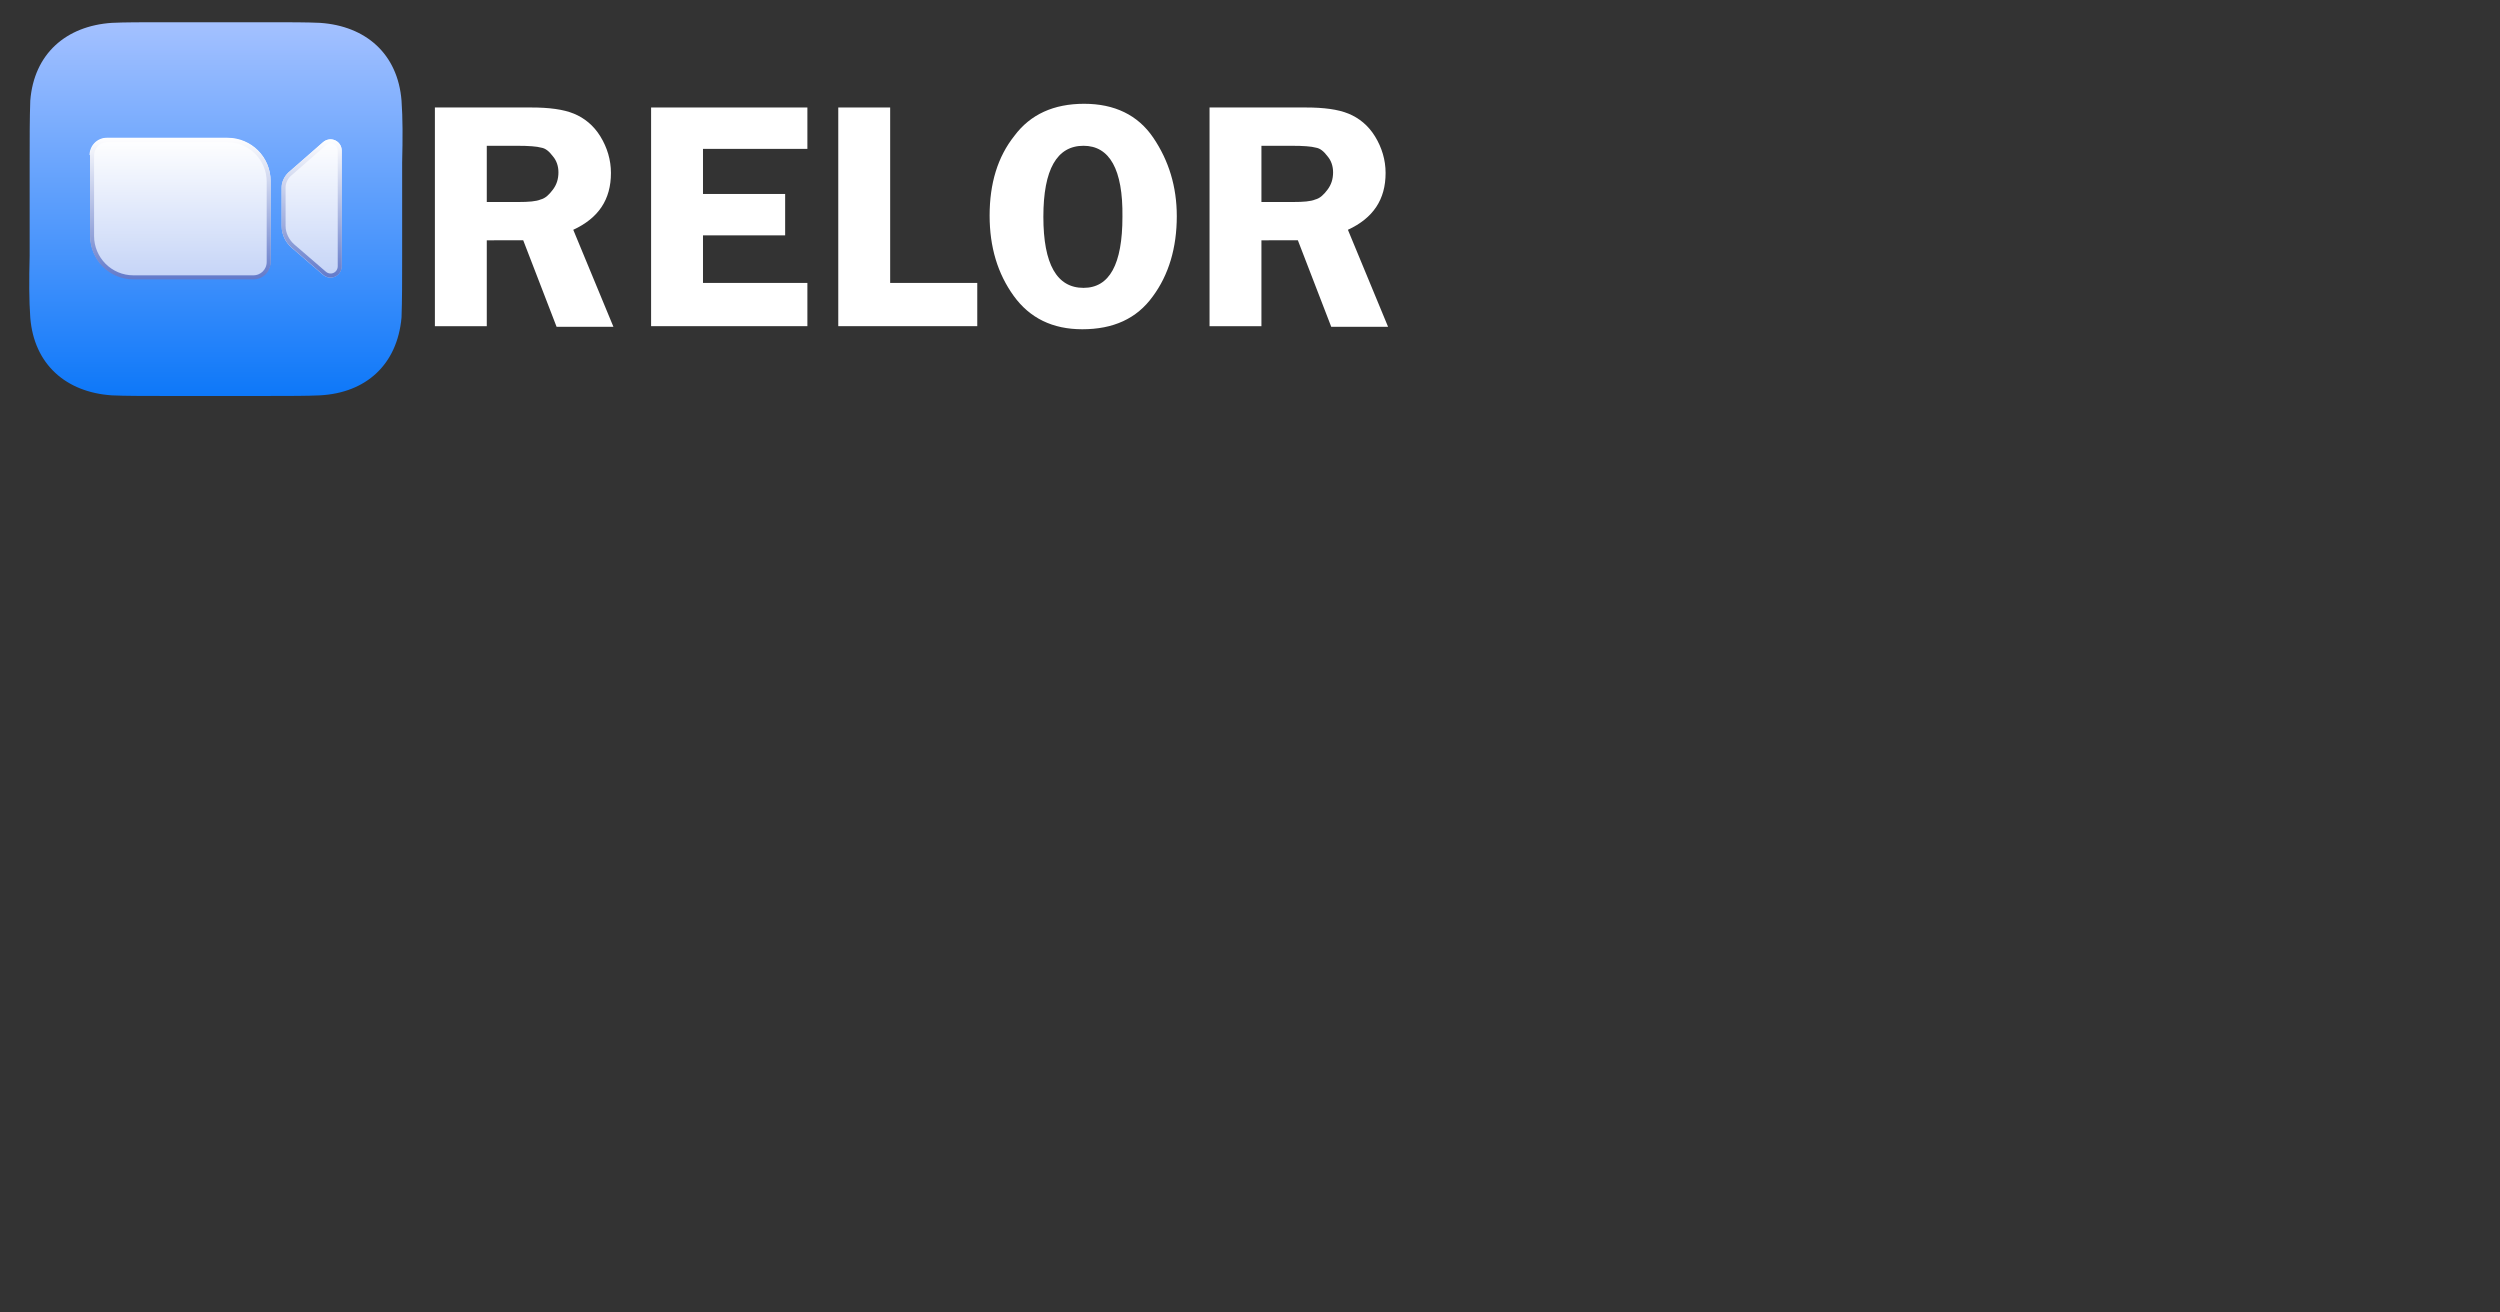 <?xml version="1.0" encoding="utf-8"?>
<!-- Generator: Adobe Illustrator 24.3.0, SVG Export Plug-In . SVG Version: 6.00 Build 0)  -->
<svg version="1.1" id="Layer_1" xmlns="http://www.w3.org/2000/svg" xmlns:xlink="http://www.w3.org/1999/xlink" x="0px" y="0px"
	 viewBox="0 0 404.7 212.4" style="enable-background:new 0 0 404.7 212.4;" xml:space="preserve">
<rect x="0" y="0" width="404.7" height="212.4" fill="#333333" stroke="none"/>
<style type="text/css">
	.st0{fill:url(#SVGID_1_);}
	.st1{fill:url(#SVGID_2_);}
	.st2{fill:none;stroke:url(#SVGID_3_);stroke-width:0.659;stroke-miterlimit:5.031;}
	.st3{fill:url(#SVGID_4_);}
	.st4{fill:none;stroke:url(#SVGID_5_);stroke-width:0.659;stroke-miterlimit:5.031;}
	.st5{fill:#FFFFFF;}
</style>
<linearGradient id="SVGID_1_" gradientUnits="userSpaceOnUse" x1="13.453" y1="309.818" x2="13.453" y2="261.786" gradientTransform="matrix(1.258 0 0 -1.258 17.991 393.296)">
	<stop  offset="0" style="stop-color:#A4C1FF"/>
	<stop  offset="1" style="stop-color:#0E78F9"/>
</linearGradient>
<path class="st0" d="M26.2,3.6c1.1,0,2.2,0,3.3,0h10.9c1.1,0,2.2,0,3.3,0c3,0,6,0,8.1,0.1c7.4,0.5,12.6,5,13.2,12.6
	c0.2,2.8,0.2,6.1,0.1,10v0c0,0.7,0,1.4,0,2.1v10.9c0,0.7,0,1.4,0,2.1c0,3.9,0,7.2-0.1,10c-0.7,7.7-5.8,12.2-13.2,12.6
	c-2,0.1-5.1,0.1-8.1,0.1c-1.1,0-2.2,0-3.3,0H29.5c-1.1,0-2.2,0-3.3,0c-3,0-6,0-8.1-0.1c-7.4-0.5-12.6-5-13.2-12.6
	c-0.2-2.8-0.2-6.1-0.1-10v0c0-0.7,0-1.4,0-2.1V28.4c0-0.7,0-1.4,0-2.1v0c0-3.9,0-7.2,0.1-10C5.5,8.7,10.7,4.2,18.1,3.7
	C20.1,3.6,23.2,3.6,26.2,3.6z"/>
<g>
	
		<linearGradient id="SVGID_2_" gradientUnits="userSpaceOnUse" x1="8.909" y1="294.911" x2="8.909" y2="276.801" gradientTransform="matrix(1.258 0 0 -1.258 17.991 393.296)">
		<stop  offset="0" style="stop-color:#FFFFFF"/>
		<stop  offset="1" style="stop-color:#C5D4F7"/>
	</linearGradient>
	<path class="st1" d="M14.5,25.1c0-1.5,1.2-2.8,2.8-2.8h19.5c3.9,0,7,3.1,7,7v13c0,1.5-1.2,2.8-2.8,2.8H21.6c-3.9,0-7-3.1-7-7V25.1z
		"/>
	
		<linearGradient id="SVGID_3_" gradientUnits="userSpaceOnUse" x1="8.909" y1="294.911" x2="8.909" y2="276.801" gradientTransform="matrix(1.258 0 0 -1.258 17.991 393.296)">
		<stop  offset="0" style="stop-color:#FFFFFF"/>
		<stop  offset="1" style="stop-color:#637ACA"/>
	</linearGradient>
	<path class="st2" d="M17.3,22.7h19.5c3.7,0,6.7,3,6.7,6.7v13c0,1.4-1.1,2.5-2.5,2.5H21.6c-3.7,0-6.7-3-6.7-6.7v-13
		C14.9,23.8,16,22.7,17.3,22.7z"/>
</g>
<g>
	
		<linearGradient id="SVGID_4_" gradientUnits="userSpaceOnUse" x1="25.825" y1="294.736" x2="25.825" y2="276.932" gradientTransform="matrix(1.258 0 0 -1.258 17.991 393.296)">
		<stop  offset="0" style="stop-color:#FFFFFF"/>
		<stop  offset="1" style="stop-color:#C5D4F7"/>
	</linearGradient>
	<path class="st3" d="M45.6,30.4c0-0.9,0.4-1.8,1.1-2.5l5.6-4.9c1.2-1,3-0.2,3,1.4v18.7c0,1.6-1.8,2.4-3,1.4l-5.1-4.4
		c-1-0.9-1.6-2.1-1.6-3.5V30.4z"/>
	
		<linearGradient id="SVGID_5_" gradientUnits="userSpaceOnUse" x1="25.825" y1="294.736" x2="25.825" y2="276.932" gradientTransform="matrix(1.258 0 0 -1.258 17.991 393.296)">
		<stop  offset="0" style="stop-color:#FFFFFF"/>
		<stop  offset="1" style="stop-color:#637ACA"/>
	</linearGradient>
	<path class="st4" d="M46.9,28.2l5.6-4.9c1-0.9,2.5-0.2,2.5,1.1v18.7c0,1.3-1.5,2-2.5,1.1l-5.1-4.4c-0.9-0.8-1.5-2-1.5-3.2v-6.3
		C45.9,29.6,46.3,28.7,46.9,28.2z"/>
</g>
<g>
	<path class="st5" d="M78.8,38.8v14h-8.4V17.4h15.6c2.9,0,5.2,0.3,6.9,1c1.7,0.7,3.2,1.9,4.3,3.7c1.1,1.8,1.7,3.8,1.7,5.9
		c0,4.3-2,7.3-6.1,9.2l6.5,15.7h-9.2l-5.4-14H78.8z M78.8,23.7v9h5.1c1.7,0,2.9-0.1,3.6-0.4c0.8-0.2,1.4-0.8,2-1.6
		c0.6-0.8,0.9-1.7,0.9-2.8c0-1-0.3-1.9-0.9-2.6c-0.6-0.8-1.2-1.3-1.9-1.4c-0.7-0.2-2-0.3-3.9-0.3H78.8z"/>
	<path class="st5" d="M130.7,24.1h-16.9v7.3h13.3v6.7h-13.3v7.7h16.9v7h-25.3V17.4h25.3V24.1z"/>
	<path class="st5" d="M144.1,45.8h14.1v7h-22.5V17.4h8.4V45.8z"/>
	<path class="st5" d="M175.2,53.3c-4.8,0-8.5-1.8-11.1-5.4s-3.9-7.9-3.9-13c0-5.2,1.3-9.5,4-12.9c2.6-3.5,6.4-5.2,11.3-5.2
		c4.9,0,8.7,1.8,11.2,5.5c2.5,3.7,3.8,7.9,3.8,12.7c0,5.1-1.3,9.5-3.9,13C184,51.6,180.2,53.3,175.2,53.3z M175.4,23.6
		c-4.3,0-6.5,3.8-6.5,11.5c0,7.7,2.2,11.5,6.5,11.5c4.2,0,6.3-3.8,6.3-11.5C181.8,27.4,179.6,23.6,175.4,23.6z"/>
	<path class="st5" d="M204.2,38.8v14h-8.4V17.4h15.6c2.9,0,5.2,0.3,6.9,1c1.7,0.7,3.2,1.9,4.3,3.7c1.1,1.8,1.7,3.8,1.7,5.9
		c0,4.3-2,7.3-6.1,9.2l6.5,15.7h-9.2l-5.4-14H204.2z M204.2,23.7v9h5.1c1.7,0,2.9-0.1,3.6-0.4c0.8-0.2,1.4-0.8,2-1.6
		c0.6-0.8,0.9-1.7,0.9-2.8c0-1-0.3-1.9-0.9-2.6c-0.6-0.8-1.2-1.3-1.9-1.4c-0.7-0.2-2-0.3-3.9-0.3H204.2z"/>
</g>
</svg>
